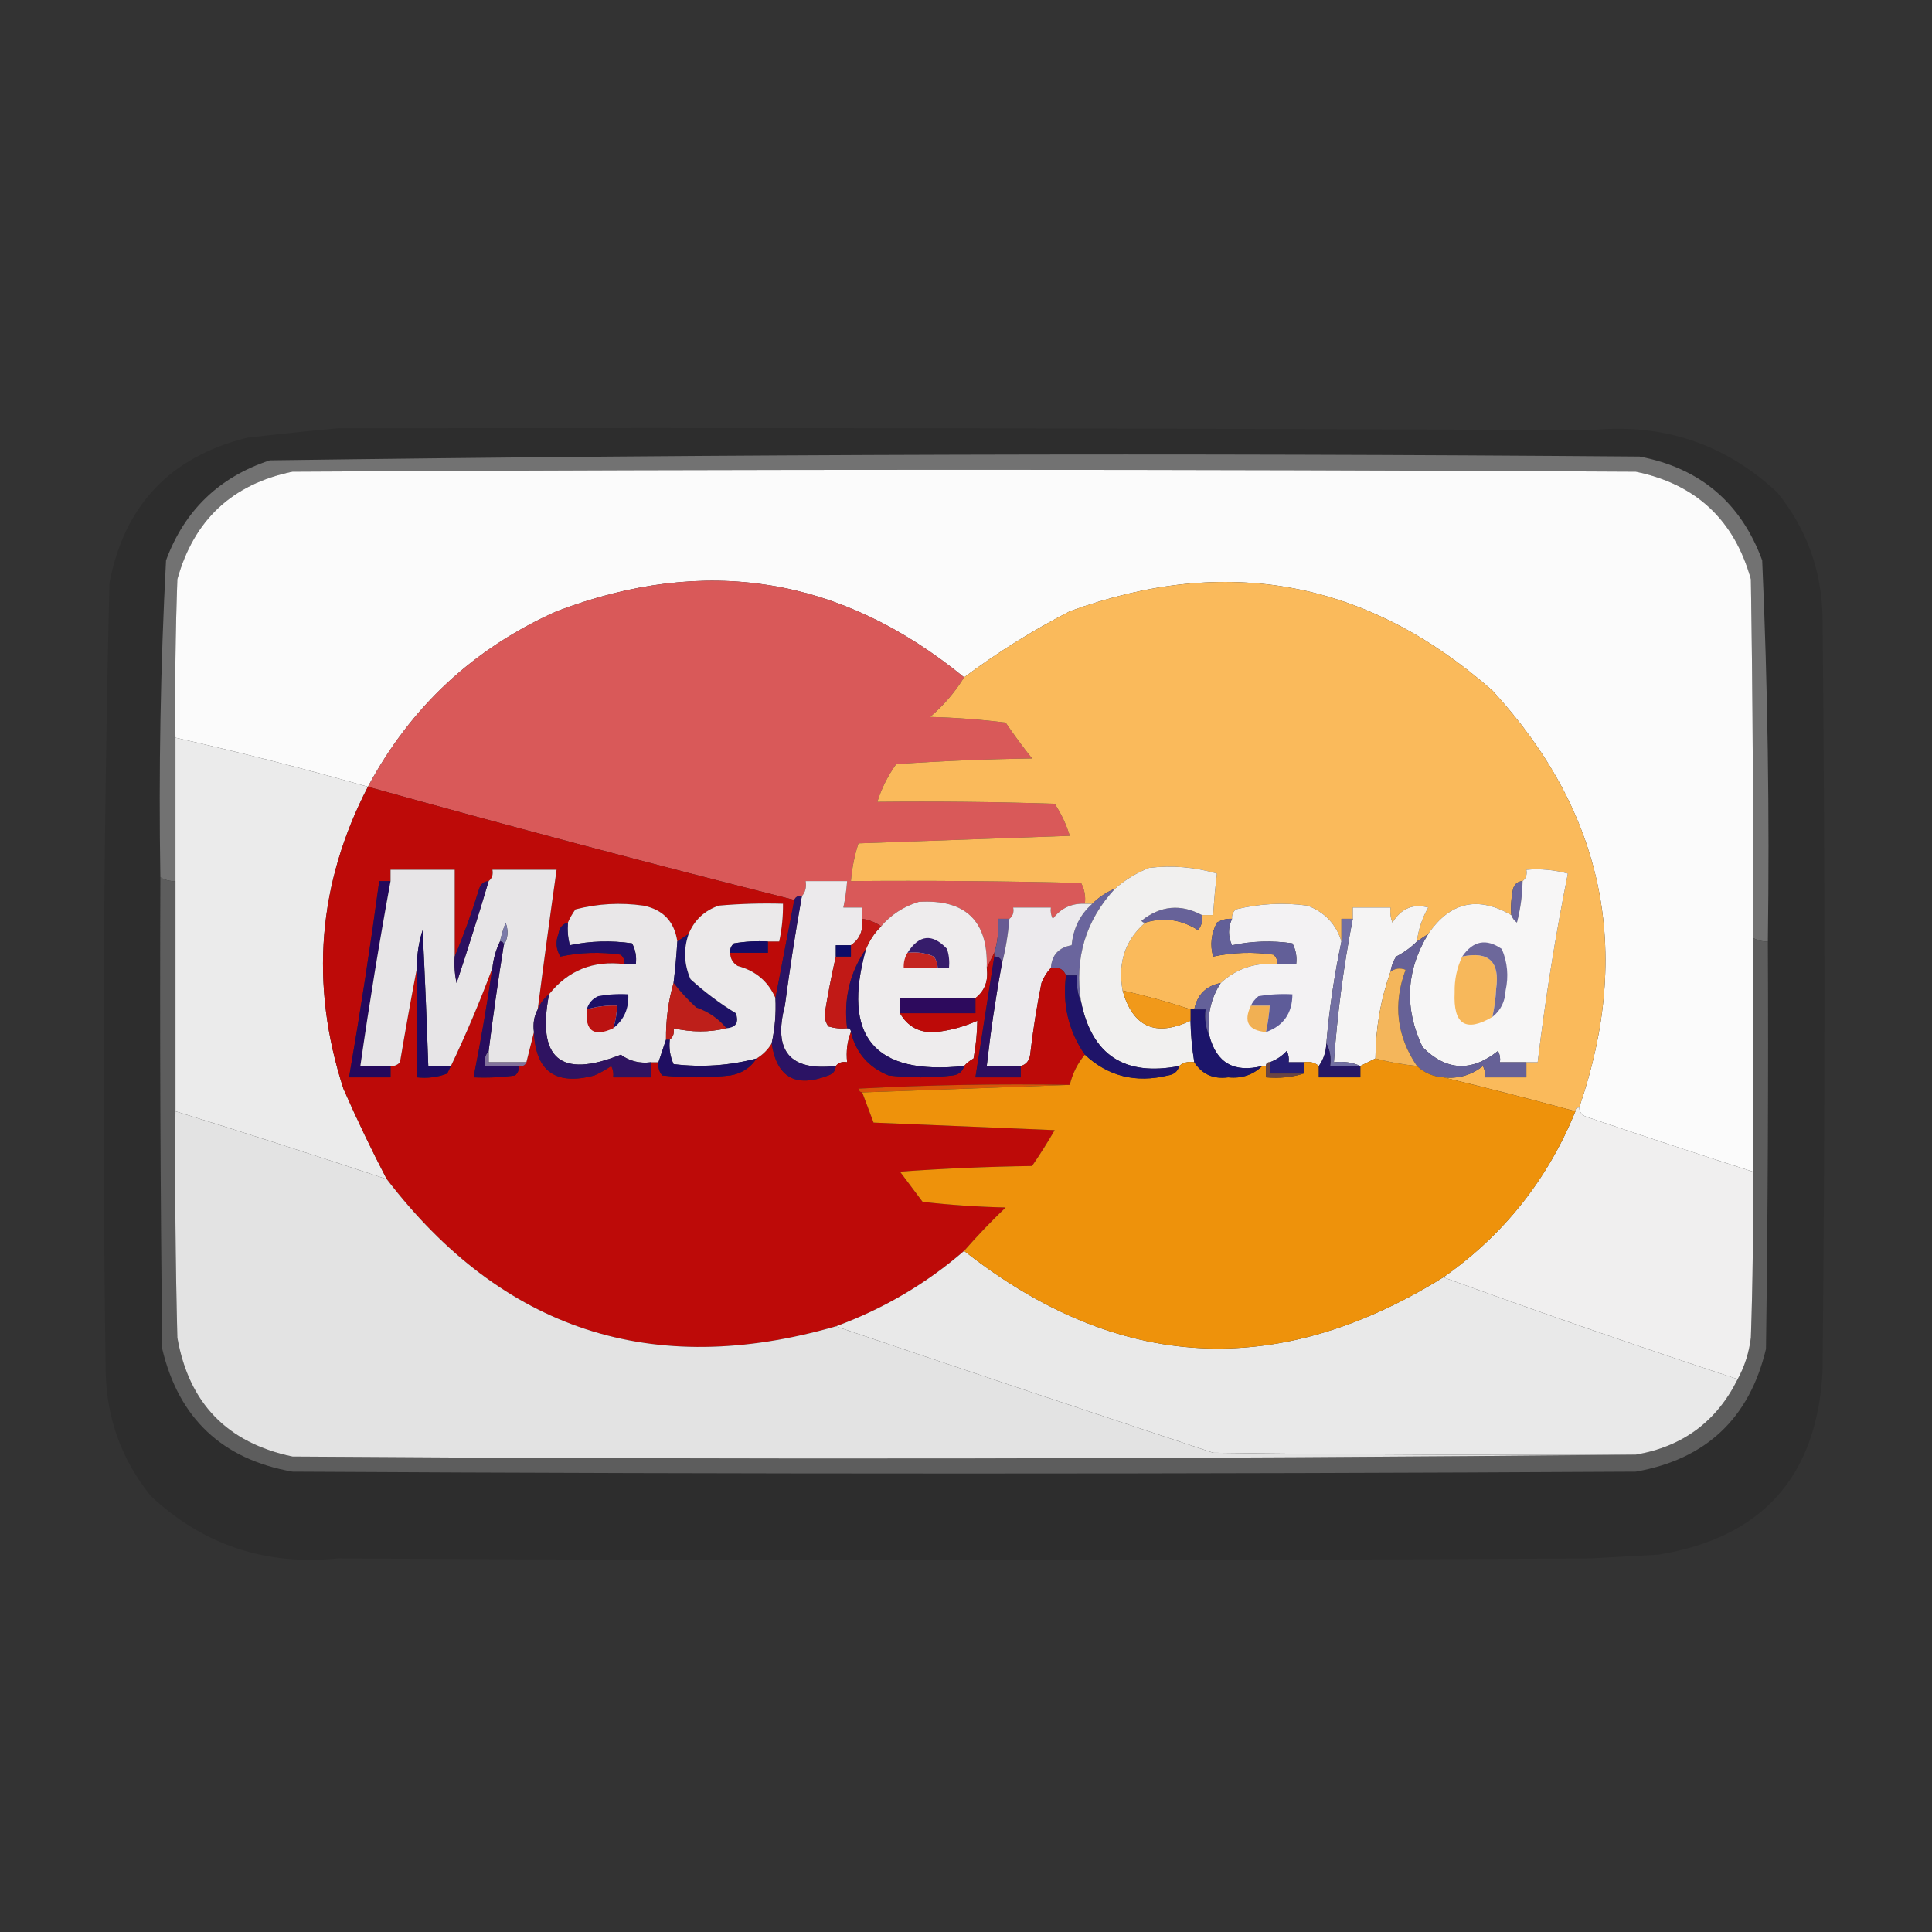 <?xml version="1.0" encoding="UTF-8"?>
<!DOCTYPE svg PUBLIC "-//W3C//DTD SVG 1.1//EN" "http://www.w3.org/Graphics/SVG/1.1/DTD/svg11.dtd">
<svg xmlns="http://www.w3.org/2000/svg" version="1.1" width="512px" height="512px" style="shape-rendering:geometricPrecision; text-rendering:geometricPrecision; image-rendering:optimizeQuality; fill-rule:evenodd; clip-rule:evenodd" xmlns:xlink="http://www.w3.org/1999/xlink">
<rect width="100%" height="100%" fill="#333333" stroke="none"/>
<g><path style="opacity:0.114" fill="#000000" d="M 89.5,113.5 C 200.167,113.333 310.834,113.5 421.5,114C 440.623,112.063 457.123,117.563 471,130.5C 478.75,140.079 482.75,151.079 483,163.5C 483.667,230.167 483.667,296.833 483,363.5C 481.48,391.351 466.98,407.518 439.5,412C 433.5,412.333 427.5,412.667 421.5,413C 310.833,413.667 200.167,413.667 89.5,413C 70.377,414.937 53.877,409.437 40,396.5C 32.25,386.921 28.25,375.921 28,363.5C 27.03,293.812 27.363,224.145 29,154.5C 32.944,133.889 45.111,121.056 65.5,116C 73.637,115.055 81.637,114.222 89.5,113.5 Z"/></g>
<g><path style="opacity:0.998" fill="#727272" d="M 468.5,249.5 C 467.041,249.567 465.708,249.234 464.5,248.5C 464.667,216.832 464.5,185.165 464,153.5C 459.62,137.786 449.453,128.286 433.5,125C 314.833,124.333 196.167,124.333 77.5,125C 61.547,128.286 51.38,137.786 47,153.5C 46.5,167.496 46.333,181.496 46.5,195.5C 46.5,208.167 46.5,220.833 46.5,233.5C 45.041,233.567 43.708,233.234 42.5,232.5C 42.034,204.449 42.534,176.449 44,148.5C 48.9,135.267 58.067,126.434 71.5,122C 192.465,120.343 313.465,120.009 434.5,121C 450.539,124.04 461.372,133.207 467,148.5C 468.472,182.118 468.972,215.784 468.5,249.5 Z"/></g>
<g><path style="opacity:1" fill="#fbfbfb" d="M 464.5,248.5 C 464.5,269.167 464.5,289.833 464.5,310.5C 449.82,305.773 435.153,300.94 420.5,296C 419.244,295.583 418.577,294.75 418.5,293.5C 432.771,252.018 425.104,215.185 395.5,183C 362.356,153.835 325.022,146.835 283.5,162C 273.634,167.093 264.301,172.927 255.5,179.5C 222.932,152.822 186.932,146.988 147.5,162C 125.507,171.828 108.84,187.328 97.5,208.5C 80.621,203.697 63.621,199.364 46.5,195.5C 46.333,181.496 46.5,167.496 47,153.5C 51.38,137.786 61.547,128.286 77.5,125C 196.167,124.333 314.833,124.333 433.5,125C 449.453,128.286 459.62,137.786 464,153.5C 464.5,185.165 464.667,216.832 464.5,248.5 Z"/></g>
<g><path style="opacity:1" fill="#d95959" d="M 255.5,179.5 C 253.107,183.402 250.107,186.902 246.5,190C 253.191,190.169 259.858,190.669 266.5,191.5C 268.711,194.756 271.045,197.922 273.5,201C 261.486,201.167 249.486,201.667 237.5,202.5C 235.274,205.619 233.607,208.952 232.5,212.5C 248.17,212.333 263.837,212.5 279.5,213C 281.235,215.637 282.568,218.47 283.5,221.5C 264.833,222.167 246.167,222.833 227.5,223.5C 226.449,226.757 225.782,230.09 225.5,233.5C 245.836,233.333 266.169,233.5 286.5,234C 287.406,235.699 287.739,237.533 287.5,239.5C 283.975,239.346 281.141,240.679 279,243.5C 278.517,242.552 278.351,241.552 278.5,240.5C 275.167,240.5 271.833,240.5 268.5,240.5C 268.737,241.791 268.404,242.791 267.5,243.5C 266.5,243.5 265.5,243.5 264.5,243.5C 264.736,246.609 264.403,249.609 263.5,252.5C 262.833,253.833 262.167,255.167 261.5,256.5C 261.92,244.087 255.92,238.254 243.5,239C 239.448,240.246 236.115,242.413 233.5,245.5C 232.07,244.463 230.403,243.796 228.5,243.5C 228.5,242.5 228.5,241.5 228.5,240.5C 226.833,240.5 225.167,240.5 223.5,240.5C 223.993,238.194 224.326,235.861 224.5,233.5C 220.833,233.5 217.167,233.5 213.5,233.5C 213.768,235.099 213.434,236.432 212.5,237.5C 211.508,237.328 210.842,237.662 210.5,238.5C 172.694,228.965 135.027,218.965 97.5,208.5C 108.84,187.328 125.507,171.828 147.5,162C 186.932,146.988 222.932,152.822 255.5,179.5 Z"/></g>
<g><path style="opacity:1" fill="#faba5b" d="M 418.5,293.5 C 417.833,293.5 417.5,293.833 417.5,294.5C 405.773,291.319 394.106,288.319 382.5,285.5C 386.422,285.931 389.922,284.931 393,282.5C 393.483,283.448 393.649,284.448 393.5,285.5C 397.167,285.5 400.833,285.5 404.5,285.5C 404.5,284.167 404.5,282.833 404.5,281.5C 405.5,281.5 406.5,281.5 407.5,281.5C 409.515,264.726 412.182,248.059 415.5,231.5C 411.893,230.511 408.226,230.177 404.5,230.5C 404.737,231.791 404.404,232.791 403.5,233.5C 402.25,233.577 401.417,234.244 401,235.5C 400.503,237.81 400.337,240.143 400.5,242.5C 391.622,237.36 384.289,239.027 378.5,247.5C 377.5,248.167 376.5,248.833 375.5,249.5C 375.895,246.314 376.895,243.314 378.5,240.5C 374.492,239.41 371.325,240.744 369,244.5C 368.51,243.207 368.343,241.873 368.5,240.5C 365.167,240.5 361.833,240.5 358.5,240.5C 358.5,241.5 358.5,242.5 358.5,243.5C 357.5,243.5 356.5,243.5 355.5,243.5C 355.5,245.5 355.5,247.5 355.5,249.5C 354.085,244.916 351.085,241.75 346.5,240C 340.083,239.13 333.749,239.464 327.5,241C 326.748,241.671 326.414,242.504 326.5,243.5C 325.07,243.421 323.736,243.754 322.5,244.5C 320.966,247.462 320.633,250.462 321.5,253.5C 326.78,252.382 332.113,252.216 337.5,253C 338.252,253.671 338.586,254.504 338.5,255.5C 332.668,255 327.668,256.666 323.5,260.5C 319.596,261.281 317.263,263.615 316.5,267.5C 316.167,267.5 315.833,267.5 315.5,267.5C 309.687,265.544 303.687,263.877 297.5,262.5C 296.161,255.181 298.161,249.181 303.5,244.5C 308.402,243.01 313.069,243.676 317.5,246.5C 318.429,245.311 318.762,243.978 318.5,242.5C 319.5,242.5 320.5,242.5 321.5,242.5C 321.724,238.821 322.058,235.154 322.5,231.5C 316.61,229.768 310.61,229.268 304.5,230C 301.135,231.344 298.135,233.177 295.5,235.5C 293.246,236.415 291.246,237.748 289.5,239.5C 288.833,239.5 288.167,239.5 287.5,239.5C 287.739,237.533 287.406,235.699 286.5,234C 266.169,233.5 245.836,233.333 225.5,233.5C 225.782,230.09 226.449,226.757 227.5,223.5C 246.167,222.833 264.833,222.167 283.5,221.5C 282.568,218.47 281.235,215.637 279.5,213C 263.837,212.5 248.17,212.333 232.5,212.5C 233.607,208.952 235.274,205.619 237.5,202.5C 249.486,201.667 261.486,201.167 273.5,201C 271.045,197.922 268.711,194.756 266.5,191.5C 259.858,190.669 253.191,190.169 246.5,190C 250.107,186.902 253.107,183.402 255.5,179.5C 264.301,172.927 273.634,167.093 283.5,162C 325.022,146.835 362.356,153.835 395.5,183C 425.104,215.185 432.771,252.018 418.5,293.5 Z"/></g>
<g><path style="opacity:1" fill="#ebebeb" d="M 46.5,195.5 C 63.621,199.364 80.621,203.697 97.5,208.5C 84.221,234.163 82.054,260.83 91,288.5C 94.588,296.674 98.421,304.674 102.5,312.5C 83.894,306.298 65.228,300.298 46.5,294.5C 46.5,274.167 46.5,253.833 46.5,233.5C 46.5,220.833 46.5,208.167 46.5,195.5 Z"/></g>
<g><path style="opacity:1" fill="#6a659b" d="M 403.5,233.5 C 403.436,237.22 402.936,240.886 402,244.5C 401.283,243.956 400.783,243.289 400.5,242.5C 400.337,240.143 400.503,237.81 401,235.5C 401.417,234.244 402.25,233.577 403.5,233.5 Z"/></g>
<g><path style="opacity:1" fill="#eceaec" d="M 228.5,243.5 C 228.821,246.577 227.821,248.91 225.5,250.5C 224.167,250.5 222.833,250.5 221.5,250.5C 221.5,251.5 221.5,252.5 221.5,253.5C 220.358,258.499 219.358,263.666 218.5,269C 218.585,270.107 218.919,271.107 219.5,272C 221.134,272.494 222.801,272.66 224.5,272.5C 225.167,272.5 225.5,272.833 225.5,273.5C 224.527,275.948 224.194,278.615 224.5,281.5C 223.209,281.263 222.209,281.596 221.5,282.5C 209.337,283.891 204.837,278.558 208,266.5C 209.285,256.789 210.785,247.122 212.5,237.5C 213.434,236.432 213.768,235.099 213.5,233.5C 217.167,233.5 220.833,233.5 224.5,233.5C 224.326,235.861 223.993,238.194 223.5,240.5C 225.167,240.5 226.833,240.5 228.5,240.5C 228.5,241.5 228.5,242.5 228.5,243.5 Z"/></g>
<g><path style="opacity:1" fill="#f3f2f3" d="M 355.5,249.5 C 353.609,258.404 352.276,267.404 351.5,276.5C 351.405,278.786 350.738,280.786 349.5,282.5C 348.432,281.566 347.099,281.232 345.5,281.5C 344.167,281.5 342.833,281.5 341.5,281.5C 341.649,280.448 341.483,279.448 341,278.5C 339.729,279.883 338.229,280.883 336.5,281.5C 335.833,281.5 335.5,281.833 335.5,282.5C 335.167,282.5 334.833,282.5 334.5,282.5C 327.07,284.366 322.403,281.7 320.5,274.5C 319.803,269.36 320.803,264.693 323.5,260.5C 327.668,256.666 332.668,255 338.5,255.5C 340.167,255.5 341.833,255.5 343.5,255.5C 343.739,253.533 343.406,251.699 342.5,250C 337.113,249.216 331.78,249.382 326.5,250.5C 325.425,248.189 325.425,245.856 326.5,243.5C 326.414,242.504 326.748,241.671 327.5,241C 333.749,239.464 340.083,239.13 346.5,240C 351.085,241.75 354.085,244.916 355.5,249.5 Z"/></g>
<g><path style="opacity:1" fill="#676299" d="M 318.5,242.5 C 318.762,243.978 318.429,245.311 317.5,246.5C 313.069,243.676 308.402,243.01 303.5,244.5C 303.062,244.565 302.728,244.399 302.5,244C 307.569,239.993 312.903,239.493 318.5,242.5 Z"/></g>
<g><path style="opacity:1" fill="#f5f4f4" d="M 375.5,249.5 C 373.965,251.052 372.131,252.385 370,253.5C 369.209,254.745 368.709,256.078 368.5,257.5C 365.89,264.892 364.556,272.558 364.5,280.5C 363.167,281.167 361.833,281.833 360.5,282.5C 358.393,281.532 356.059,281.198 353.5,281.5C 354.387,268.731 356.054,256.064 358.5,243.5C 358.5,242.5 358.5,241.5 358.5,240.5C 361.833,240.5 365.167,240.5 368.5,240.5C 368.343,241.873 368.51,243.207 369,244.5C 371.325,240.744 374.492,239.41 378.5,240.5C 376.895,243.314 375.895,246.314 375.5,249.5 Z"/></g>
<g><path style="opacity:1" fill="#6a659d" d="M 295.5,235.5 C 287.693,243.931 284.693,253.931 286.5,265.5C 285.532,263.393 285.198,261.059 285.5,258.5C 284.5,258.5 283.5,258.5 282.5,258.5C 281.817,256.824 280.483,256.157 278.5,256.5C 278.731,253.1 280.564,251.1 284,250.5C 284.434,245.97 286.267,242.303 289.5,239.5C 291.246,237.748 293.246,236.415 295.5,235.5 Z"/></g>
<g><path style="opacity:1" fill="#685b93" d="M 267.5,243.5 C 267.149,247.684 266.482,251.684 265.5,255.5C 265.5,254.167 264.833,253.5 263.5,253.5C 263.5,253.167 263.5,252.833 263.5,252.5C 264.403,249.609 264.736,246.609 264.5,243.5C 265.5,243.5 266.5,243.5 267.5,243.5 Z"/></g>
<g><path style="opacity:1" fill="#726fa2" d="M 358.5,243.5 C 356.054,256.064 354.387,268.731 353.5,281.5C 356.059,281.198 358.393,281.532 360.5,282.5C 357.833,282.5 355.167,282.5 352.5,282.5C 352.795,280.265 352.461,278.265 351.5,276.5C 352.276,267.404 353.609,258.404 355.5,249.5C 355.5,247.5 355.5,245.5 355.5,243.5C 356.5,243.5 357.5,243.5 358.5,243.5 Z"/></g>
<g><path style="opacity:1" fill="#eeeced" d="M 261.5,256.5 C 261.977,259.917 260.977,262.584 258.5,264.5C 251.833,264.5 245.167,264.5 238.5,264.5C 238.5,265.833 238.5,267.167 238.5,268.5C 240.577,272.123 243.744,273.79 248,273.5C 251.836,273.079 255.503,272.079 259,270.5C 258.959,273.804 258.626,277.137 258,280.5C 257.005,281.066 256.172,281.733 255.5,282.5C 231.687,285.014 223.021,274.681 229.5,251.5C 230.415,249.246 231.748,247.246 233.5,245.5C 236.115,242.413 239.448,240.246 243.5,239C 255.92,238.254 261.92,244.087 261.5,256.5 Z"/></g>
<g><path style="opacity:1" fill="#f7f6f6" d="M 404.5,281.5 C 402.167,281.5 399.833,281.5 397.5,281.5C 397.649,280.448 397.483,279.448 397,278.5C 389.949,284.142 383.282,283.809 377,277.5C 372.092,267.192 372.592,257.192 378.5,247.5C 384.289,239.027 391.622,237.36 400.5,242.5C 400.783,243.289 401.283,243.956 402,244.5C 402.936,240.886 403.436,237.22 403.5,233.5C 404.404,232.791 404.737,231.791 404.5,230.5C 408.226,230.177 411.893,230.511 415.5,231.5C 412.182,248.059 409.515,264.726 407.5,281.5C 406.5,281.5 405.5,281.5 404.5,281.5 Z"/></g>
<g><path style="opacity:1" fill="#625f98" d="M 326.5,243.5 C 325.425,245.856 325.425,248.189 326.5,250.5C 331.78,249.382 337.113,249.216 342.5,250C 343.406,251.699 343.739,253.533 343.5,255.5C 341.833,255.5 340.167,255.5 338.5,255.5C 338.586,254.504 338.252,253.671 337.5,253C 332.113,252.216 326.78,252.382 321.5,253.5C 320.633,250.462 320.966,247.462 322.5,244.5C 323.736,243.754 325.07,243.421 326.5,243.5 Z"/></g>
<g><path style="opacity:1" fill="#c11916" d="M 228.5,243.5 C 230.403,243.796 232.07,244.463 233.5,245.5C 231.748,247.246 230.415,249.246 229.5,251.5C 225.199,257.71 223.532,264.71 224.5,272.5C 222.801,272.66 221.134,272.494 219.5,272C 218.919,271.107 218.585,270.107 218.5,269C 219.358,263.666 220.358,258.499 221.5,253.5C 222.833,253.5 224.167,253.5 225.5,253.5C 225.5,252.5 225.5,251.5 225.5,250.5C 227.821,248.91 228.821,246.577 228.5,243.5 Z"/></g>
<g><path style="opacity:1" fill="#eceaed" d="M 287.5,239.5 C 288.167,239.5 288.833,239.5 289.5,239.5C 286.267,242.303 284.434,245.97 284,250.5C 280.564,251.1 278.731,253.1 278.5,256.5C 277.442,257.6 276.608,258.934 276,260.5C 274.741,266.793 273.741,273.127 273,279.5C 272.764,281.119 271.931,282.119 270.5,282.5C 267.5,282.5 264.5,282.5 261.5,282.5C 262.508,273.45 263.842,264.45 265.5,255.5C 266.482,251.684 267.149,247.684 267.5,243.5C 268.404,242.791 268.737,241.791 268.5,240.5C 271.833,240.5 275.167,240.5 278.5,240.5C 278.351,241.552 278.517,242.552 279,243.5C 281.141,240.679 283.975,239.346 287.5,239.5 Z"/></g>
<g><path style="opacity:1" fill="#f1f0ef" d="M 318.5,242.5 C 312.903,239.493 307.569,239.993 302.5,244C 302.728,244.399 303.062,244.565 303.5,244.5C 298.161,249.181 296.161,255.181 297.5,262.5C 300.227,272.193 306.227,274.86 315.5,270.5C 315.553,274.055 315.887,277.722 316.5,281.5C 314.901,281.232 313.568,281.566 312.5,282.5C 298.055,285.296 289.388,279.629 286.5,265.5C 284.693,253.931 287.693,243.931 295.5,235.5C 298.135,233.177 301.135,231.344 304.5,230C 310.61,229.268 316.61,229.768 322.5,231.5C 322.058,235.154 321.724,238.821 321.5,242.5C 320.5,242.5 319.5,242.5 318.5,242.5 Z"/></g>
<g><path style="opacity:1" fill="#bd0a08" d="M 97.5,208.5 C 135.027,218.965 172.694,228.965 210.5,238.5C 208.82,247.26 207.154,255.926 205.5,264.5C 203.586,260.092 200.252,257.259 195.5,256C 194.177,255.184 193.511,254.017 193.5,252.5C 196.833,252.5 200.167,252.5 203.5,252.5C 203.5,251.5 203.5,250.5 203.5,249.5C 204.5,249.5 205.5,249.5 206.5,249.5C 207.207,246.214 207.54,242.881 207.5,239.5C 201.824,239.334 196.157,239.501 190.5,240C 186.677,241.324 184.011,243.824 182.5,247.5C 181.5,248.167 180.5,248.833 179.5,249.5C 178.727,244.227 175.727,241.06 170.5,240C 164.415,239.139 158.415,239.473 152.5,241C 151.695,242.113 151.028,243.279 150.5,244.5C 149.069,244.881 148.236,245.881 148,247.5C 147.192,249.579 147.359,251.579 148.5,253.5C 153.78,252.382 159.113,252.216 164.5,253C 165.252,253.671 165.586,254.504 165.5,255.5C 157.24,254.47 150.573,257.136 145.5,263.5C 144.143,264.59 143.143,265.924 142.5,267.5C 144.085,255.151 145.752,242.818 147.5,230.5C 141.833,230.5 136.167,230.5 130.5,230.5C 130.737,231.791 130.404,232.791 129.5,233.5C 128.25,233.577 127.417,234.244 127,235.5C 125.099,241.713 122.932,247.713 120.5,253.5C 120.5,245.833 120.5,238.167 120.5,230.5C 114.833,230.5 109.167,230.5 103.5,230.5C 103.5,231.5 103.5,232.5 103.5,233.5C 102.5,233.5 101.5,233.5 100.5,233.5C 98.153,250.887 95.486,268.22 92.5,285.5C 96.167,285.5 99.833,285.5 103.5,285.5C 103.5,284.5 103.5,283.5 103.5,282.5C 104.496,282.586 105.329,282.252 106,281.5C 107.428,273.017 108.928,264.683 110.5,256.5C 110.5,266.167 110.5,275.833 110.5,285.5C 113.247,285.813 115.914,285.48 118.5,284.5C 118.863,283.817 119.196,283.15 119.5,282.5C 123.554,274.006 127.221,265.34 130.5,256.5C 129.078,266.215 127.411,275.882 125.5,285.5C 129.182,285.665 132.848,285.499 136.5,285C 137.252,284.329 137.586,283.496 137.5,282.5C 138.492,282.672 139.158,282.338 139.5,281.5C 140.167,278.833 140.833,276.167 141.5,273.5C 141.945,283.903 147.278,287.736 157.5,285C 159.081,284.293 160.581,283.46 162,282.5C 162.483,283.448 162.649,284.448 162.5,285.5C 165.833,285.5 169.167,285.5 172.5,285.5C 172.5,284.167 172.5,282.833 172.5,281.5C 173.167,281.5 173.833,281.5 174.5,281.5C 174.33,282.822 174.663,283.989 175.5,285C 181.5,285.667 187.5,285.667 193.5,285C 196.547,284.484 198.88,282.984 200.5,280.5C 202.167,279.5 203.5,278.167 204.5,276.5C 205.86,285.517 210.86,288.351 219.5,285C 220.756,284.583 221.423,283.75 221.5,282.5C 222.209,281.596 223.209,281.263 224.5,281.5C 224.194,278.615 224.527,275.948 225.5,273.5C 226.851,279.02 230.184,282.853 235.5,285C 241.167,285.667 246.833,285.667 252.5,285C 254.119,284.764 255.119,283.931 255.5,282.5C 256.172,281.733 257.005,281.066 258,280.5C 258.626,277.137 258.959,273.804 259,270.5C 255.503,272.079 251.836,273.079 248,273.5C 243.744,273.79 240.577,272.123 238.5,268.5C 245.167,268.5 251.833,268.5 258.5,268.5C 258.5,267.167 258.5,265.833 258.5,264.5C 260.977,262.584 261.977,259.917 261.5,256.5C 262.167,255.167 262.833,253.833 263.5,252.5C 263.5,252.833 263.5,253.167 263.5,253.5C 261.833,264.17 260.166,274.837 258.5,285.5C 262.5,285.5 266.5,285.5 270.5,285.5C 270.5,284.5 270.5,283.5 270.5,282.5C 271.931,282.119 272.764,281.119 273,279.5C 273.741,273.127 274.741,266.793 276,260.5C 276.608,258.934 277.442,257.6 278.5,256.5C 280.483,256.157 281.817,256.824 282.5,258.5C 281.513,266.217 283.18,273.217 287.5,279.5C 285.578,281.793 284.245,284.459 283.5,287.5C 264.821,287.167 246.155,287.5 227.5,288.5C 227.624,289.107 227.957,289.44 228.5,289.5C 229.487,292.146 230.487,294.812 231.5,297.5C 247.5,298.167 263.5,298.833 279.5,299.5C 277.625,302.751 275.625,305.918 273.5,309C 261.819,309.167 250.152,309.667 238.5,310.5C 240.5,313.167 242.5,315.833 244.5,318.5C 251.811,319.331 259.144,319.831 266.5,320C 262.63,323.702 258.963,327.536 255.5,331.5C 245.451,340.197 234.118,346.864 221.5,351.5C 172.872,365.513 133.205,352.513 102.5,312.5C 98.421,304.674 94.588,296.674 91,288.5C 82.054,260.83 84.221,234.163 97.5,208.5 Z"/></g>
<g><path style="opacity:1" fill="#24085c" d="M 103.5,233.5 C 100.51,249.773 97.843,266.107 95.5,282.5C 98.167,282.5 100.833,282.5 103.5,282.5C 103.5,283.5 103.5,284.5 103.5,285.5C 99.833,285.5 96.167,285.5 92.5,285.5C 95.486,268.22 98.153,250.887 100.5,233.5C 101.5,233.5 102.5,233.5 103.5,233.5 Z"/></g>
<g><path style="opacity:1" fill="#e9e7e8" d="M 179.5,249.5 C 179.276,253.179 178.942,256.846 178.5,260.5C 177.111,265.269 176.444,270.269 176.5,275.5C 175.833,277.5 175.167,279.5 174.5,281.5C 173.833,281.5 173.167,281.5 172.5,281.5C 169.534,281.89 166.868,281.223 164.5,279.5C 148.556,285.899 142.222,280.565 145.5,263.5C 150.573,257.136 157.24,254.47 165.5,255.5C 166.5,255.5 167.5,255.5 168.5,255.5C 168.739,253.533 168.406,251.699 167.5,250C 161.916,249.194 156.416,249.361 151,250.5C 150.505,248.527 150.338,246.527 150.5,244.5C 151.028,243.279 151.695,242.113 152.5,241C 158.415,239.473 164.415,239.139 170.5,240C 175.727,241.06 178.727,244.227 179.5,249.5 Z"/></g>
<g><path style="opacity:1" fill="#e7e5e7" d="M 120.5,253.5 C 120.337,255.857 120.503,258.19 121,260.5C 123.992,251.528 126.825,242.528 129.5,233.5C 130.404,232.791 130.737,231.791 130.5,230.5C 136.167,230.5 141.833,230.5 147.5,230.5C 145.752,242.818 144.085,255.151 142.5,267.5C 141.539,269.265 141.205,271.265 141.5,273.5C 140.833,276.167 140.167,278.833 139.5,281.5C 136.167,281.5 132.833,281.5 129.5,281.5C 129.5,280.5 129.5,279.5 129.5,278.5C 130.67,269.143 132.003,259.81 133.5,250.5C 134.622,248.712 134.789,246.712 134,244.5C 133.392,246.154 132.892,247.821 132.5,249.5C 131.434,251.701 130.767,254.035 130.5,256.5C 127.221,265.34 123.554,274.006 119.5,282.5C 117.5,282.5 115.5,282.5 113.5,282.5C 113.091,270.499 112.591,258.499 112,246.5C 110.957,249.757 110.457,253.09 110.5,256.5C 108.928,264.683 107.428,273.017 106,281.5C 105.329,282.252 104.496,282.586 103.5,282.5C 100.833,282.5 98.167,282.5 95.5,282.5C 97.843,266.107 100.51,249.773 103.5,233.5C 103.5,232.5 103.5,231.5 103.5,230.5C 109.167,230.5 114.833,230.5 120.5,230.5C 120.5,238.167 120.5,245.833 120.5,253.5 Z"/></g>
<g><path style="opacity:1" fill="#2c1060" d="M 129.5,233.5 C 126.825,242.528 123.992,251.528 121,260.5C 120.503,258.19 120.337,255.857 120.5,253.5C 122.932,247.713 125.099,241.713 127,235.5C 127.417,234.244 128.25,233.577 129.5,233.5 Z"/></g>
<g><path style="opacity:1" fill="#1e1267" d="M 182.5,247.5 C 181.099,251.543 181.266,255.543 183,259.5C 186.717,262.885 190.717,265.885 195,268.5C 195.91,270.945 195.076,272.278 192.5,272.5C 190.422,269.949 187.756,268.116 184.5,267C 182.266,264.937 180.266,262.771 178.5,260.5C 178.942,256.846 179.276,253.179 179.5,249.5C 180.5,248.833 181.5,248.167 182.5,247.5 Z"/></g>
<g><path style="opacity:1" fill="#7b7aa9" d="M 133.5,250.5 C 133.5,249.833 133.167,249.5 132.5,249.5C 132.892,247.821 133.392,246.154 134,244.5C 134.789,246.712 134.622,248.712 133.5,250.5 Z"/></g>
<g><path style="opacity:1" fill="#211165" d="M 150.5,244.5 C 150.338,246.527 150.505,248.527 151,250.5C 156.416,249.361 161.916,249.194 167.5,250C 168.406,251.699 168.739,253.533 168.5,255.5C 167.5,255.5 166.5,255.5 165.5,255.5C 165.586,254.504 165.252,253.671 164.5,253C 159.113,252.216 153.78,252.382 148.5,253.5C 147.359,251.579 147.192,249.579 148,247.5C 148.236,245.881 149.069,244.881 150.5,244.5 Z"/></g>
<g><path style="opacity:1" fill="#ebe9ea" d="M 203.5,249.5 C 200.482,249.335 197.482,249.502 194.5,250C 193.748,250.671 193.414,251.504 193.5,252.5C 193.511,254.017 194.177,255.184 195.5,256C 200.252,257.259 203.586,260.092 205.5,264.5C 205.693,268.566 205.36,272.566 204.5,276.5C 203.5,278.167 202.167,279.5 200.5,280.5C 193.291,282.409 185.958,282.909 178.5,282C 177.577,279.959 177.244,277.792 177.5,275.5C 178.404,274.791 178.737,273.791 178.5,272.5C 183.321,273.597 187.987,273.597 192.5,272.5C 195.076,272.278 195.91,270.945 195,268.5C 190.717,265.885 186.717,262.885 183,259.5C 181.266,255.543 181.099,251.543 182.5,247.5C 184.011,243.824 186.677,241.324 190.5,240C 196.157,239.501 201.824,239.334 207.5,239.5C 207.54,242.881 207.207,246.214 206.5,249.5C 205.5,249.5 204.5,249.5 203.5,249.5 Z"/></g>
<g><path style="opacity:1" fill="#1d0c61" d="M 119.5,282.5 C 119.196,283.15 118.863,283.817 118.5,284.5C 115.914,285.48 113.247,285.813 110.5,285.5C 110.5,275.833 110.5,266.167 110.5,256.5C 110.457,253.09 110.957,249.757 112,246.5C 112.591,258.499 113.091,270.499 113.5,282.5C 115.5,282.5 117.5,282.5 119.5,282.5 Z"/></g>
<g><path style="opacity:1" fill="#666197" d="M 378.5,247.5 C 372.592,257.192 372.092,267.192 377,277.5C 383.282,283.809 389.949,284.142 397,278.5C 397.483,279.448 397.649,280.448 397.5,281.5C 399.833,281.5 402.167,281.5 404.5,281.5C 404.5,282.833 404.5,284.167 404.5,285.5C 400.833,285.5 397.167,285.5 393.5,285.5C 393.649,284.448 393.483,283.448 393,282.5C 389.922,284.931 386.422,285.931 382.5,285.5C 379.794,285.312 377.461,284.312 375.5,282.5C 370.129,274.563 369.129,266.063 372.5,257C 371.072,256.421 369.738,256.588 368.5,257.5C 368.709,256.078 369.209,254.745 370,253.5C 372.131,252.385 373.965,251.052 375.5,249.5C 376.5,248.833 377.5,248.167 378.5,247.5 Z"/></g>
<g><path style="opacity:1" fill="#2b1364" d="M 212.5,237.5 C 210.785,247.122 209.285,256.789 208,266.5C 204.837,278.558 209.337,283.891 221.5,282.5C 221.423,283.75 220.756,284.583 219.5,285C 210.86,288.351 205.86,285.517 204.5,276.5C 205.36,272.566 205.693,268.566 205.5,264.5C 207.154,255.926 208.82,247.26 210.5,238.5C 210.842,237.662 211.508,237.328 212.5,237.5 Z"/></g>
<g><path style="opacity:1" fill="#5d5d5d" d="M 42.5,232.5 C 43.708,233.234 45.041,233.567 46.5,233.5C 46.5,253.833 46.5,274.167 46.5,294.5C 46.333,314.503 46.5,334.503 47,354.5C 50.046,371.88 60.213,382.38 77.5,386C 196.334,386.833 315.001,386.666 433.5,385.5C 445.945,383.377 454.945,376.71 460.5,365.5C 462.359,362.088 463.526,358.422 464,354.5C 464.5,339.837 464.667,325.17 464.5,310.5C 464.5,289.833 464.5,269.167 464.5,248.5C 465.708,249.234 467.041,249.567 468.5,249.5C 468.667,285.502 468.5,321.502 468,357.5C 463.612,375.888 452.112,386.721 433.5,390C 314.833,390.667 196.167,390.667 77.5,390C 58.892,386.725 47.392,375.892 43,357.5C 42.5,315.835 42.333,274.168 42.5,232.5 Z"/></g>
<g><path style="opacity:1" fill="#e9e9e9" d="M 255.5,331.5 C 296.188,363.501 338.521,365.834 382.5,338.5C 408.281,347.872 434.281,356.872 460.5,365.5C 454.945,376.71 445.945,383.377 433.5,385.5C 396.165,385.667 358.832,385.5 321.5,385C 288.021,373.896 254.688,362.729 221.5,351.5C 234.118,346.864 245.451,340.197 255.5,331.5 Z"/></g>
<g><path style="opacity:1" fill="#f0efef" d="M 418.5,293.5 C 418.577,294.75 419.244,295.583 420.5,296C 435.153,300.94 449.82,305.773 464.5,310.5C 464.667,325.17 464.5,339.837 464,354.5C 463.526,358.422 462.359,362.088 460.5,365.5C 434.281,356.872 408.281,347.872 382.5,338.5C 398.439,327.319 410.106,312.652 417.5,294.5C 417.5,293.833 417.833,293.5 418.5,293.5 Z"/></g>
<g><path style="opacity:1" fill="#e3e3e3" d="M 46.5,294.5 C 65.228,300.298 83.894,306.298 102.5,312.5C 133.205,352.513 172.872,365.513 221.5,351.5C 254.688,362.729 288.021,373.896 321.5,385C 358.832,385.5 396.165,385.667 433.5,385.5C 315.001,386.666 196.334,386.833 77.5,386C 60.213,382.38 50.046,371.88 47,354.5C 46.5,334.503 46.333,314.503 46.5,294.5 Z"/></g>
<g><path style="opacity:1" fill="#d95509" d="M 283.5,287.5 C 265.167,288.167 246.833,288.833 228.5,289.5C 227.957,289.44 227.624,289.107 227.5,288.5C 246.155,287.5 264.821,287.167 283.5,287.5 Z"/></g>
<g><path style="opacity:1" fill="#2f1361" d="M 145.5,263.5 C 142.222,280.565 148.556,285.899 164.5,279.5C 166.868,281.223 169.534,281.89 172.5,281.5C 172.5,282.833 172.5,284.167 172.5,285.5C 169.167,285.5 165.833,285.5 162.5,285.5C 162.649,284.448 162.483,283.448 162,282.5C 160.581,283.46 159.081,284.293 157.5,285C 147.278,287.736 141.945,283.903 141.5,273.5C 141.205,271.265 141.539,269.265 142.5,267.5C 143.143,265.924 144.143,264.59 145.5,263.5 Z"/></g>
<g><path style="opacity:1" fill="#82729c" d="M 129.5,278.5 C 129.5,279.5 129.5,280.5 129.5,281.5C 132.833,281.5 136.167,281.5 139.5,281.5C 139.158,282.338 138.492,282.672 137.5,282.5C 134.5,282.5 131.5,282.5 128.5,282.5C 128.232,280.901 128.566,279.568 129.5,278.5 Z"/></g>
<g><path style="opacity:1" fill="#261e73" d="M 345.5,281.5 C 345.5,282.5 345.5,283.5 345.5,284.5C 342.5,284.5 339.5,284.5 336.5,284.5C 336.5,283.5 336.5,282.5 336.5,281.5C 338.229,280.883 339.729,279.883 341,278.5C 341.483,279.448 341.649,280.448 341.5,281.5C 342.833,281.5 344.167,281.5 345.5,281.5 Z"/></g>
<g><path style="opacity:1" fill="#ee920b" d="M 287.5,279.5 C 293.658,285.232 300.991,287.065 309.5,285C 311.119,284.764 312.119,283.931 312.5,282.5C 313.568,281.566 314.901,281.232 316.5,281.5C 318.576,284.702 321.576,286.035 325.5,285.5C 329.052,285.864 332.052,284.864 334.5,282.5C 334.833,282.5 335.167,282.5 335.5,282.5C 335.5,283.5 335.5,284.5 335.5,285.5C 339.042,285.813 342.375,285.479 345.5,284.5C 345.5,283.5 345.5,282.5 345.5,281.5C 347.099,281.232 348.432,281.566 349.5,282.5C 349.5,283.5 349.5,284.5 349.5,285.5C 353.167,285.5 356.833,285.5 360.5,285.5C 360.5,284.5 360.5,283.5 360.5,282.5C 361.833,281.833 363.167,281.167 364.5,280.5C 368.101,281.463 371.767,282.13 375.5,282.5C 377.461,284.312 379.794,285.312 382.5,285.5C 394.106,288.319 405.773,291.319 417.5,294.5C 410.106,312.652 398.439,327.319 382.5,338.5C 338.521,365.834 296.188,363.501 255.5,331.5C 258.963,327.536 262.63,323.702 266.5,320C 259.144,319.831 251.811,319.331 244.5,318.5C 242.5,315.833 240.5,313.167 238.5,310.5C 250.152,309.667 261.819,309.167 273.5,309C 275.625,305.918 277.625,302.751 279.5,299.5C 263.5,298.833 247.5,298.167 231.5,297.5C 230.487,294.812 229.487,292.146 228.5,289.5C 246.833,288.833 265.167,288.167 283.5,287.5C 284.245,284.459 285.578,281.793 287.5,279.5 Z"/></g>
<g><path style="opacity:1" fill="#694445" d="M 336.5,281.5 C 336.5,282.5 336.5,283.5 336.5,284.5C 339.5,284.5 342.5,284.5 345.5,284.5C 342.375,285.479 339.042,285.813 335.5,285.5C 335.5,284.5 335.5,283.5 335.5,282.5C 335.5,281.833 335.833,281.5 336.5,281.5 Z"/></g>
<g><path style="opacity:1" fill="#1f0e62" d="M 176.5,275.5 C 176.833,275.5 177.167,275.5 177.5,275.5C 177.244,277.792 177.577,279.959 178.5,282C 185.958,282.909 193.291,282.409 200.5,280.5C 198.88,282.984 196.547,284.484 193.5,285C 187.5,285.667 181.5,285.667 175.5,285C 174.663,283.989 174.33,282.822 174.5,281.5C 175.167,279.5 175.833,277.5 176.5,275.5 Z"/></g>
<g><path style="opacity:1" fill="#251765" d="M 351.5,276.5 C 352.461,278.265 352.795,280.265 352.5,282.5C 355.167,282.5 357.833,282.5 360.5,282.5C 360.5,283.5 360.5,284.5 360.5,285.5C 356.833,285.5 353.167,285.5 349.5,285.5C 349.5,284.5 349.5,283.5 349.5,282.5C 350.738,280.786 351.405,278.786 351.5,276.5 Z"/></g>
<g><path style="opacity:1" fill="#1f1469" d="M 282.5,258.5 C 283.5,258.5 284.5,258.5 285.5,258.5C 285.198,261.059 285.532,263.393 286.5,265.5C 289.388,279.629 298.055,285.296 312.5,282.5C 312.119,283.931 311.119,284.764 309.5,285C 300.991,287.065 293.658,285.232 287.5,279.5C 283.18,273.217 281.513,266.217 282.5,258.5 Z"/></g>
<g><path style="opacity:1" fill="#f4b65b" d="M 375.5,282.5 C 371.767,282.13 368.101,281.463 364.5,280.5C 364.556,272.558 365.89,264.892 368.5,257.5C 369.738,256.588 371.072,256.421 372.5,257C 369.129,266.063 370.129,274.563 375.5,282.5 Z"/></g>
<g><path style="opacity:1" fill="#f1b053" d="M 331.5,266.5 C 333.167,266.5 334.833,266.5 336.5,266.5C 336.326,268.861 335.993,271.194 335.5,273.5C 330.813,273.084 329.479,270.751 331.5,266.5 Z"/></g>
<g><path style="opacity:1" fill="#1c156b" d="M 315.5,267.5 C 315.833,267.5 316.167,267.5 316.5,267.5C 317.5,267.5 318.5,267.5 319.5,267.5C 319.198,270.059 319.532,272.393 320.5,274.5C 322.403,281.7 327.07,284.366 334.5,282.5C 332.052,284.864 329.052,285.864 325.5,285.5C 321.576,286.035 318.576,284.702 316.5,281.5C 315.887,277.722 315.553,274.055 315.5,270.5C 315.5,269.5 315.5,268.5 315.5,267.5 Z"/></g>
<g><path style="opacity:1" fill="#bb1211" d="M 162.5,272.5 C 157.352,274.906 155.018,273.239 155.5,267.5C 158.096,266.735 160.763,266.401 163.5,266.5C 163.483,268.565 163.15,270.565 162.5,272.5 Z"/></g>
<g><path style="opacity:1" fill="#2d0a5d" d="M 258.5,264.5 C 258.5,265.833 258.5,267.167 258.5,268.5C 251.833,268.5 245.167,268.5 238.5,268.5C 238.5,267.167 238.5,265.833 238.5,264.5C 245.167,264.5 251.833,264.5 258.5,264.5 Z"/></g>
<g><path style="opacity:1" fill="#5e5c99" d="M 335.5,273.5 C 335.993,271.194 336.326,268.861 336.5,266.5C 334.833,266.5 333.167,266.5 331.5,266.5C 331.953,265.542 332.619,264.708 333.5,264C 336.482,263.502 339.482,263.335 342.5,263.5C 342.471,268.517 340.138,271.851 335.5,273.5 Z"/></g>
<g><path style="opacity:1" fill="#646199" d="M 323.5,260.5 C 320.803,264.693 319.803,269.36 320.5,274.5C 319.532,272.393 319.198,270.059 319.5,267.5C 318.5,267.5 317.5,267.5 316.5,267.5C 317.263,263.615 319.596,261.281 323.5,260.5 Z"/></g>
<g><path style="opacity:1" fill="#f1991a" d="M 297.5,262.5 C 303.687,263.877 309.687,265.544 315.5,267.5C 315.5,268.5 315.5,269.5 315.5,270.5C 306.227,274.86 300.227,272.193 297.5,262.5 Z"/></g>
<g><path style="opacity:1" fill="#1d1066" d="M 162.5,272.5 C 163.15,270.565 163.483,268.565 163.5,266.5C 160.763,266.401 158.096,266.735 155.5,267.5C 155.944,265.887 156.944,264.72 158.5,264C 161.146,263.503 163.813,263.336 166.5,263.5C 166.691,267.288 165.358,270.288 162.5,272.5 Z"/></g>
<g><path style="opacity:1" fill="#2b0e5f" d="M 263.5,253.5 C 264.833,253.5 265.5,254.167 265.5,255.5C 263.842,264.45 262.508,273.45 261.5,282.5C 264.5,282.5 267.5,282.5 270.5,282.5C 270.5,283.5 270.5,284.5 270.5,285.5C 266.5,285.5 262.5,285.5 258.5,285.5C 260.166,274.837 261.833,264.17 263.5,253.5 Z"/></g>
<g><path style="opacity:1" fill="#280d5e" d="M 132.5,249.5 C 133.167,249.5 133.5,249.833 133.5,250.5C 132.003,259.81 130.67,269.143 129.5,278.5C 128.566,279.568 128.232,280.901 128.5,282.5C 131.5,282.5 134.5,282.5 137.5,282.5C 137.586,283.496 137.252,284.329 136.5,285C 132.848,285.499 129.182,285.665 125.5,285.5C 127.411,275.882 129.078,266.215 130.5,256.5C 130.767,254.035 131.434,251.701 132.5,249.5 Z"/></g>
<g><path style="opacity:1" fill="#be1f1a" d="M 178.5,260.5 C 180.266,262.771 182.266,264.937 184.5,267C 187.756,268.116 190.422,269.949 192.5,272.5C 187.987,273.597 183.321,273.597 178.5,272.5C 178.737,273.791 178.404,274.791 177.5,275.5C 177.167,275.5 176.833,275.5 176.5,275.5C 176.444,270.269 177.111,265.269 178.5,260.5 Z"/></g>
<g><path style="opacity:1" fill="#241064" d="M 229.5,251.5 C 223.021,274.681 231.687,285.014 255.5,282.5C 255.119,283.931 254.119,284.764 252.5,285C 246.833,285.667 241.167,285.667 235.5,285C 230.184,282.853 226.851,279.02 225.5,273.5C 225.5,272.833 225.167,272.5 224.5,272.5C 223.532,264.71 225.199,257.71 229.5,251.5 Z"/></g>
<g><path style="opacity:1" fill="#f7b85b" d="M 387.5,253.5 C 394.519,252.023 397.519,254.856 396.5,262C 396.375,264.551 396.042,267.051 395.5,269.5C 388.416,273.656 385.082,271.49 385.5,263C 385.422,259.636 386.089,256.47 387.5,253.5 Z"/></g>
<g><path style="opacity:1" fill="#c42520" d="M 240.5,252.5 C 242.924,252.192 245.257,252.526 247.5,253.5C 248.127,254.417 248.461,255.417 248.5,256.5C 245.5,256.5 242.5,256.5 239.5,256.5C 239.433,255.041 239.766,253.708 240.5,252.5 Z"/></g>
<g><path style="opacity:1" fill="#6d689b" d="M 395.5,269.5 C 396.042,267.051 396.375,264.551 396.5,262C 397.519,254.856 394.519,252.023 387.5,253.5C 390.38,249.29 393.88,248.623 398,251.5C 399.504,255.039 399.837,258.705 399,262.5C 398.861,265.445 397.694,267.779 395.5,269.5 Z"/></g>
<g><path style="opacity:1" fill="#0c0c68" d="M 225.5,250.5 C 225.5,251.5 225.5,252.5 225.5,253.5C 224.167,253.5 222.833,253.5 221.5,253.5C 221.5,252.5 221.5,251.5 221.5,250.5C 222.833,250.5 224.167,250.5 225.5,250.5 Z"/></g>
<g><path style="opacity:1" fill="#361c6b" d="M 248.5,256.5 C 248.461,255.417 248.127,254.417 247.5,253.5C 245.257,252.526 242.924,252.192 240.5,252.5C 243.602,247.644 247.102,247.311 251,251.5C 251.494,253.134 251.66,254.801 251.5,256.5C 250.5,256.5 249.5,256.5 248.5,256.5 Z"/></g>
<g><path style="opacity:1" fill="#150d65" d="M 203.5,249.5 C 203.5,250.5 203.5,251.5 203.5,252.5C 200.167,252.5 196.833,252.5 193.5,252.5C 193.414,251.504 193.748,250.671 194.5,250C 197.482,249.502 200.482,249.335 203.5,249.5 Z"/></g>
</svg>
